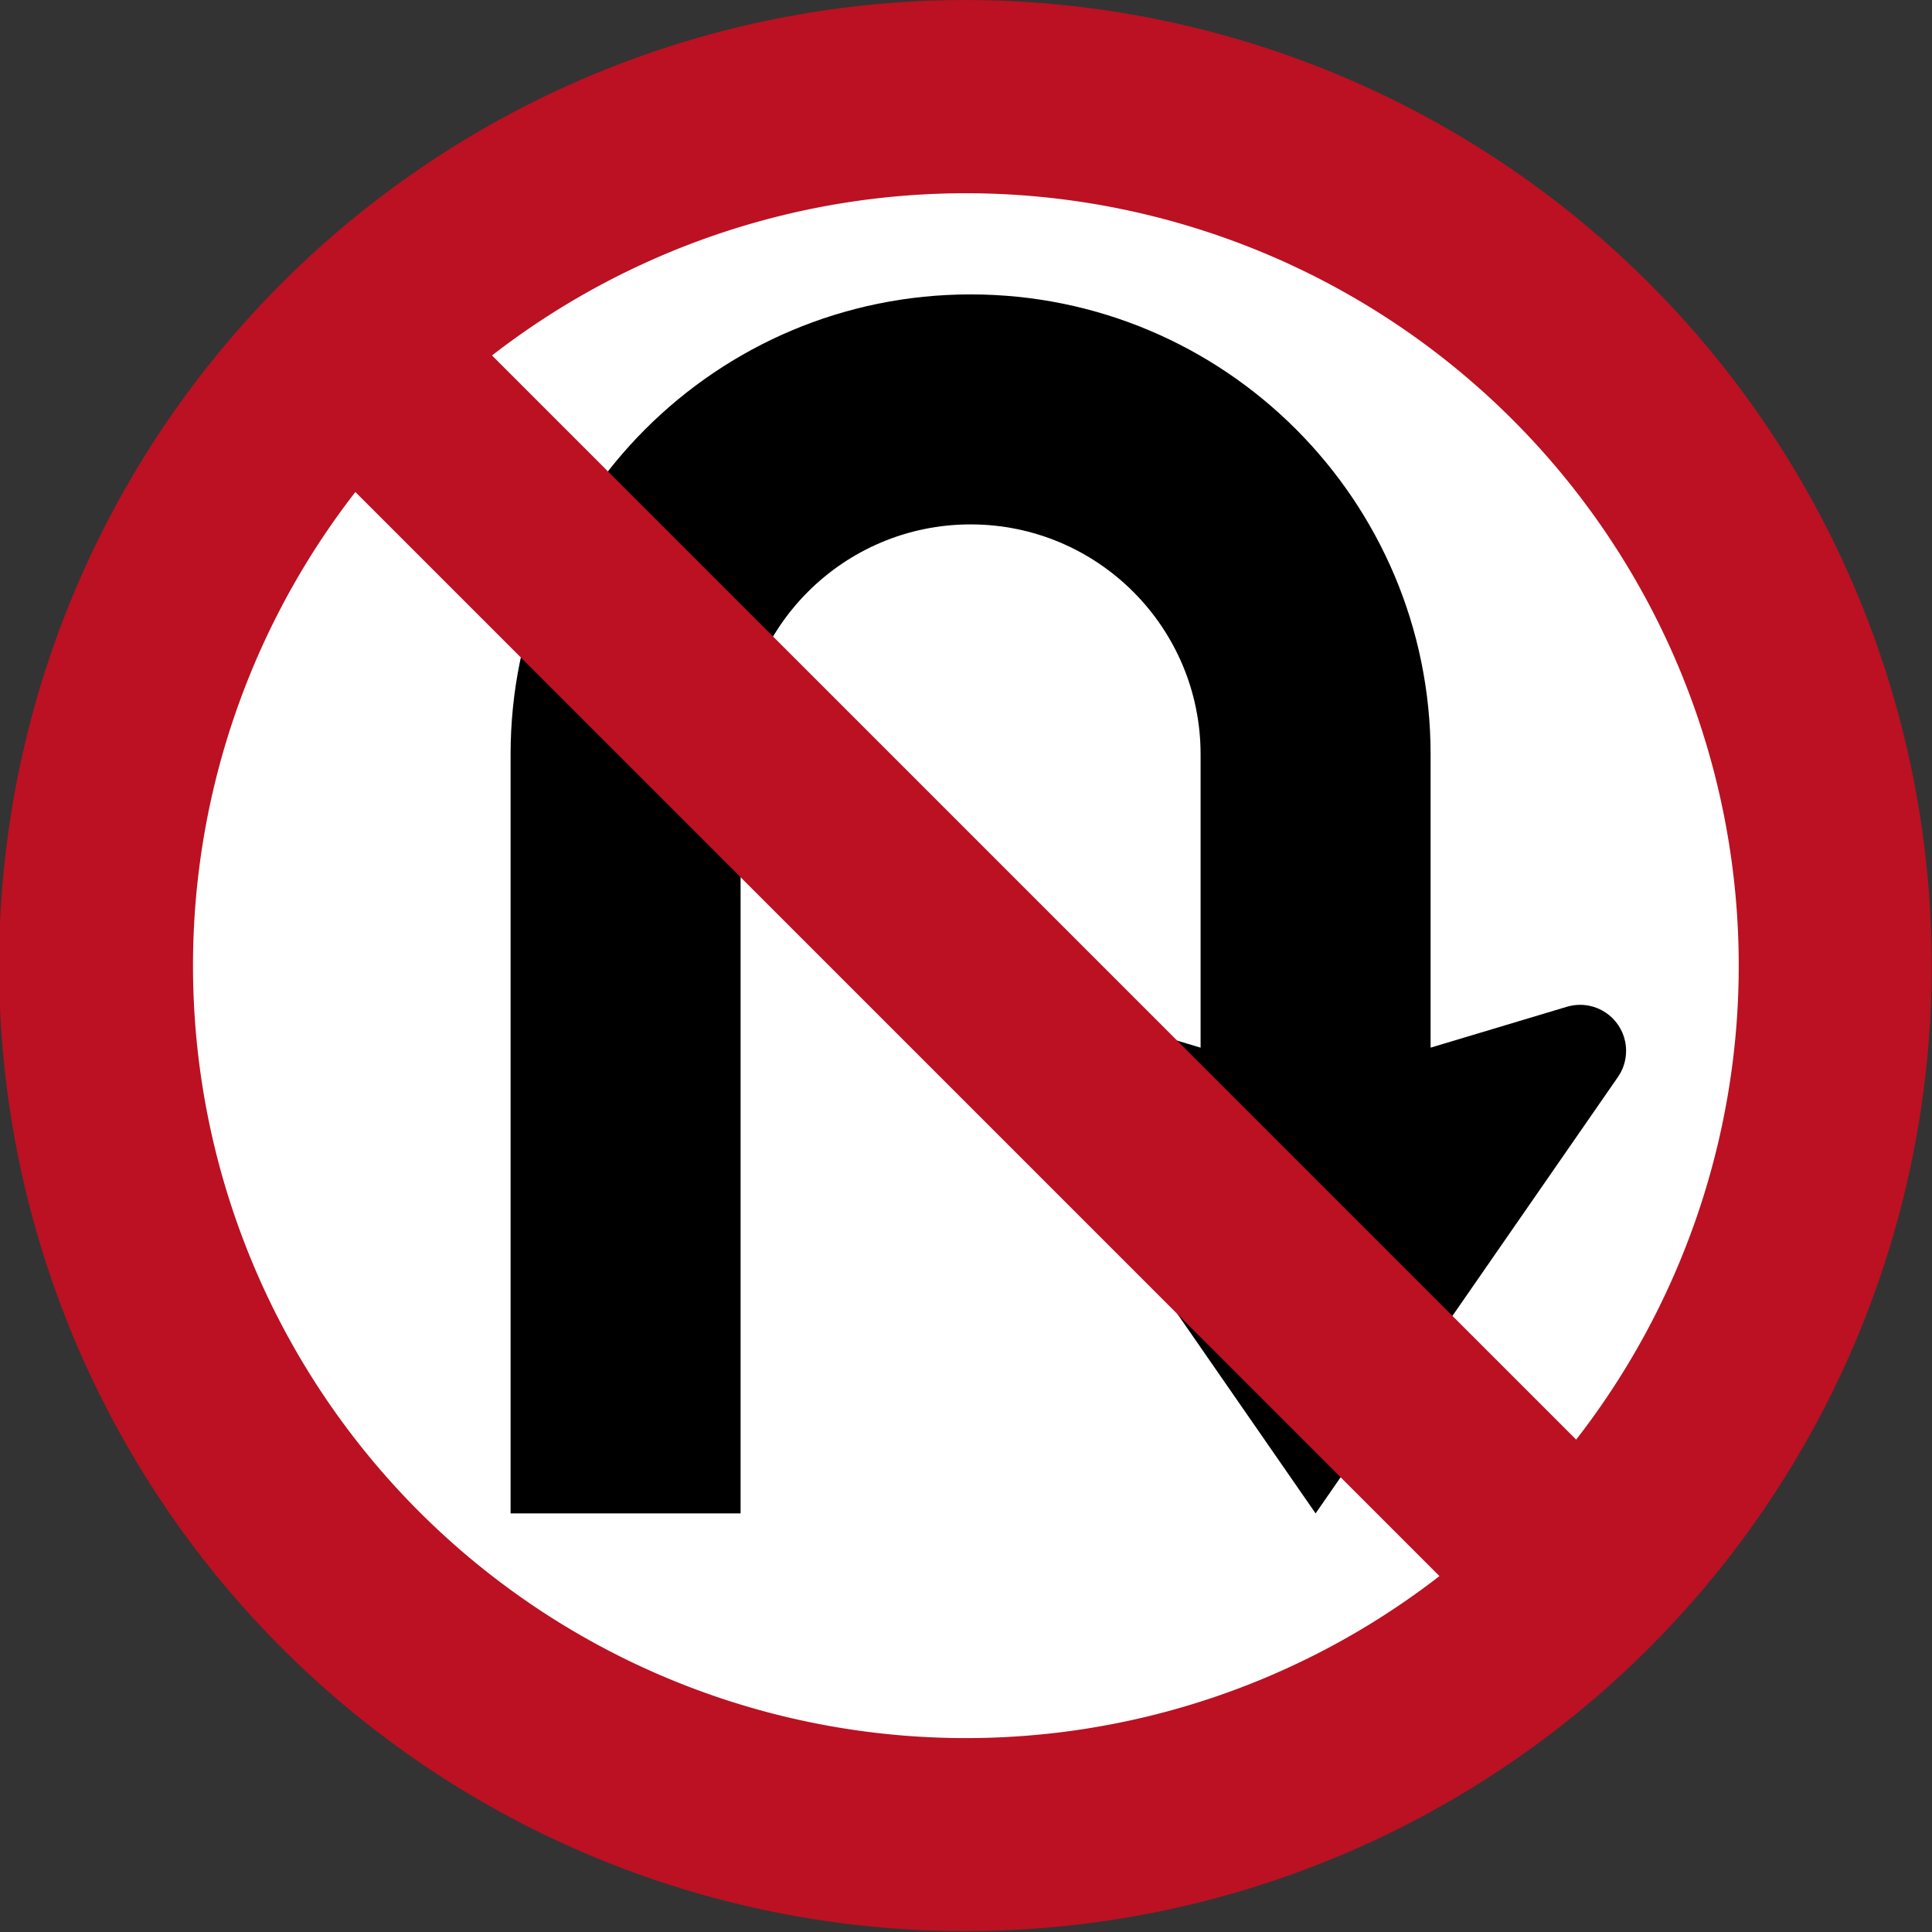 <?xml version="1.0" encoding="UTF-8" standalone="no"?>
<!-- Created with Inkscape (http://www.inkscape.org/) -->

<svg
   xmlns:dc="http://purl.org/dc/elements/1.1/"
   xmlns:cc="http://creativecommons.org/ns#"
   xmlns:rdf="http://www.w3.org/1999/02/22-rdf-syntax-ns#"
   xmlns:svg="http://www.w3.org/2000/svg"
   xmlns="http://www.w3.org/2000/svg"
   xmlns:sodipodi="http://sodipodi.sourceforge.net/DTD/sodipodi-0.dtd"
   xmlns:inkscape="http://www.inkscape.org/namespaces/inkscape"
   width="600"
   height="600"
   id="svg3796"
   version="1.1"
   inkscape:version="0.48.5 r10040"
   sodipodi:docname="Indonesia Prohibitory Road Sign 4e.svg">
  <rect width="100%" height="100%" fill="#333333" stroke="none"/>
  <defs
     id="defs3798" />
  <sodipodi:namedview
     id="base"
     pagecolor="#ffffff"
     bordercolor="#666666"
     borderopacity="1.0"
     inkscape:pageopacity="0.0"
     inkscape:pageshadow="2"
     inkscape:zoom="0.35"
     inkscape:cx="77.142857"
     inkscape:cy="315.74776"
     inkscape:document-units="px"
     inkscape:current-layer="layer1"
     showgrid="false"
     fit-margin-top="0"
     fit-margin-left="0"
     fit-margin-right="0"
     fit-margin-bottom="0"
     inkscape:window-width="1024"
     inkscape:window-height="578"
     inkscape:window-x="-8"
     inkscape:window-y="-8"
     inkscape:window-maximized="1" />
  <g
     inkscape:label="Layer 1"
     inkscape:groupmode="layer"
     id="layer1"
     transform="translate(-774.286,-669.505)">
    <path
       sodipodi:type="arc"
       style="fill:#bb1122;fill-opacity:1;fill-rule:nonzero;stroke:none"
       id="path2990"
       sodipodi:cx="-550.7948"
       sodipodi:cy="267.20129"
       sodipodi:rx="290.23145"
       sodipodi:ry="304.42053"
       d="m -260.563,267.201 a 290.231,304.421 0 1 1 -580.463,0 290.231,304.421 0 1 1 580.463,0 z"
       transform="matrix(1.034,0,0,0.985,1643.619,706.184)" />
    <path
       transform="matrix(0.827,0,0,0.788,1529.752,758.848)"
       d="m -260.563,267.201 a 290.231,304.421 0 1 1 -580.463,0 290.231,304.421 0 1 1 580.463,0 z"
       sodipodi:ry="304.42053"
       sodipodi:rx="290.23145"
       sodipodi:cy="267.20129"
       sodipodi:cx="-550.7948"
       id="path3760"
       style="fill:#ffffff;fill-opacity:1;fill-rule:nonzero;stroke:none"
       sodipodi:type="arc" />
    <path
       inkscape:connector-curvature="0"
       d="m 1075.715,760.935 c 78.899,0 142.857,63.958 142.857,142.857 l 0,91.072 42.18,-12.657 c 1.342,-0.418 2.769,-0.644 4.248,-0.644 7.888,0 14.286,6.397 14.286,14.286 0,3.043 -0.951,5.867 -2.574,8.184 l -93.853,135.472 -93.856,-135.472 c -1.622,-2.317 -2.574,-5.138 -2.574,-8.184 0,-7.889 6.394,-14.286 14.286,-14.286 1.479,0 2.906,0.224 4.248,0.644 l 42.18,12.657 0,-91.072 c 0,-39.448 -31.98,-71.429 -71.429,-71.429 -39.448,0 -71.428,31.981 -71.428,71.429 l 0,235.713 -71.429,0 0,-235.713 c 0,-78.899 63.958,-142.857 142.857,-142.857"
       style="fill:#000000;fill-opacity:1;fill-rule:nonzero;stroke:none"
       id="path3842" />
    <rect
       style="fill:#bb1122;fill-opacity:1;fill-rule:nonzero;stroke:none"
       id="rect3762"
       width="550"
       height="60"
       x="-1720.178"
       y="44.091"
       transform="matrix(-0.707,-0.707,0.707,-0.707,0,0)" />
  </g>
</svg>
